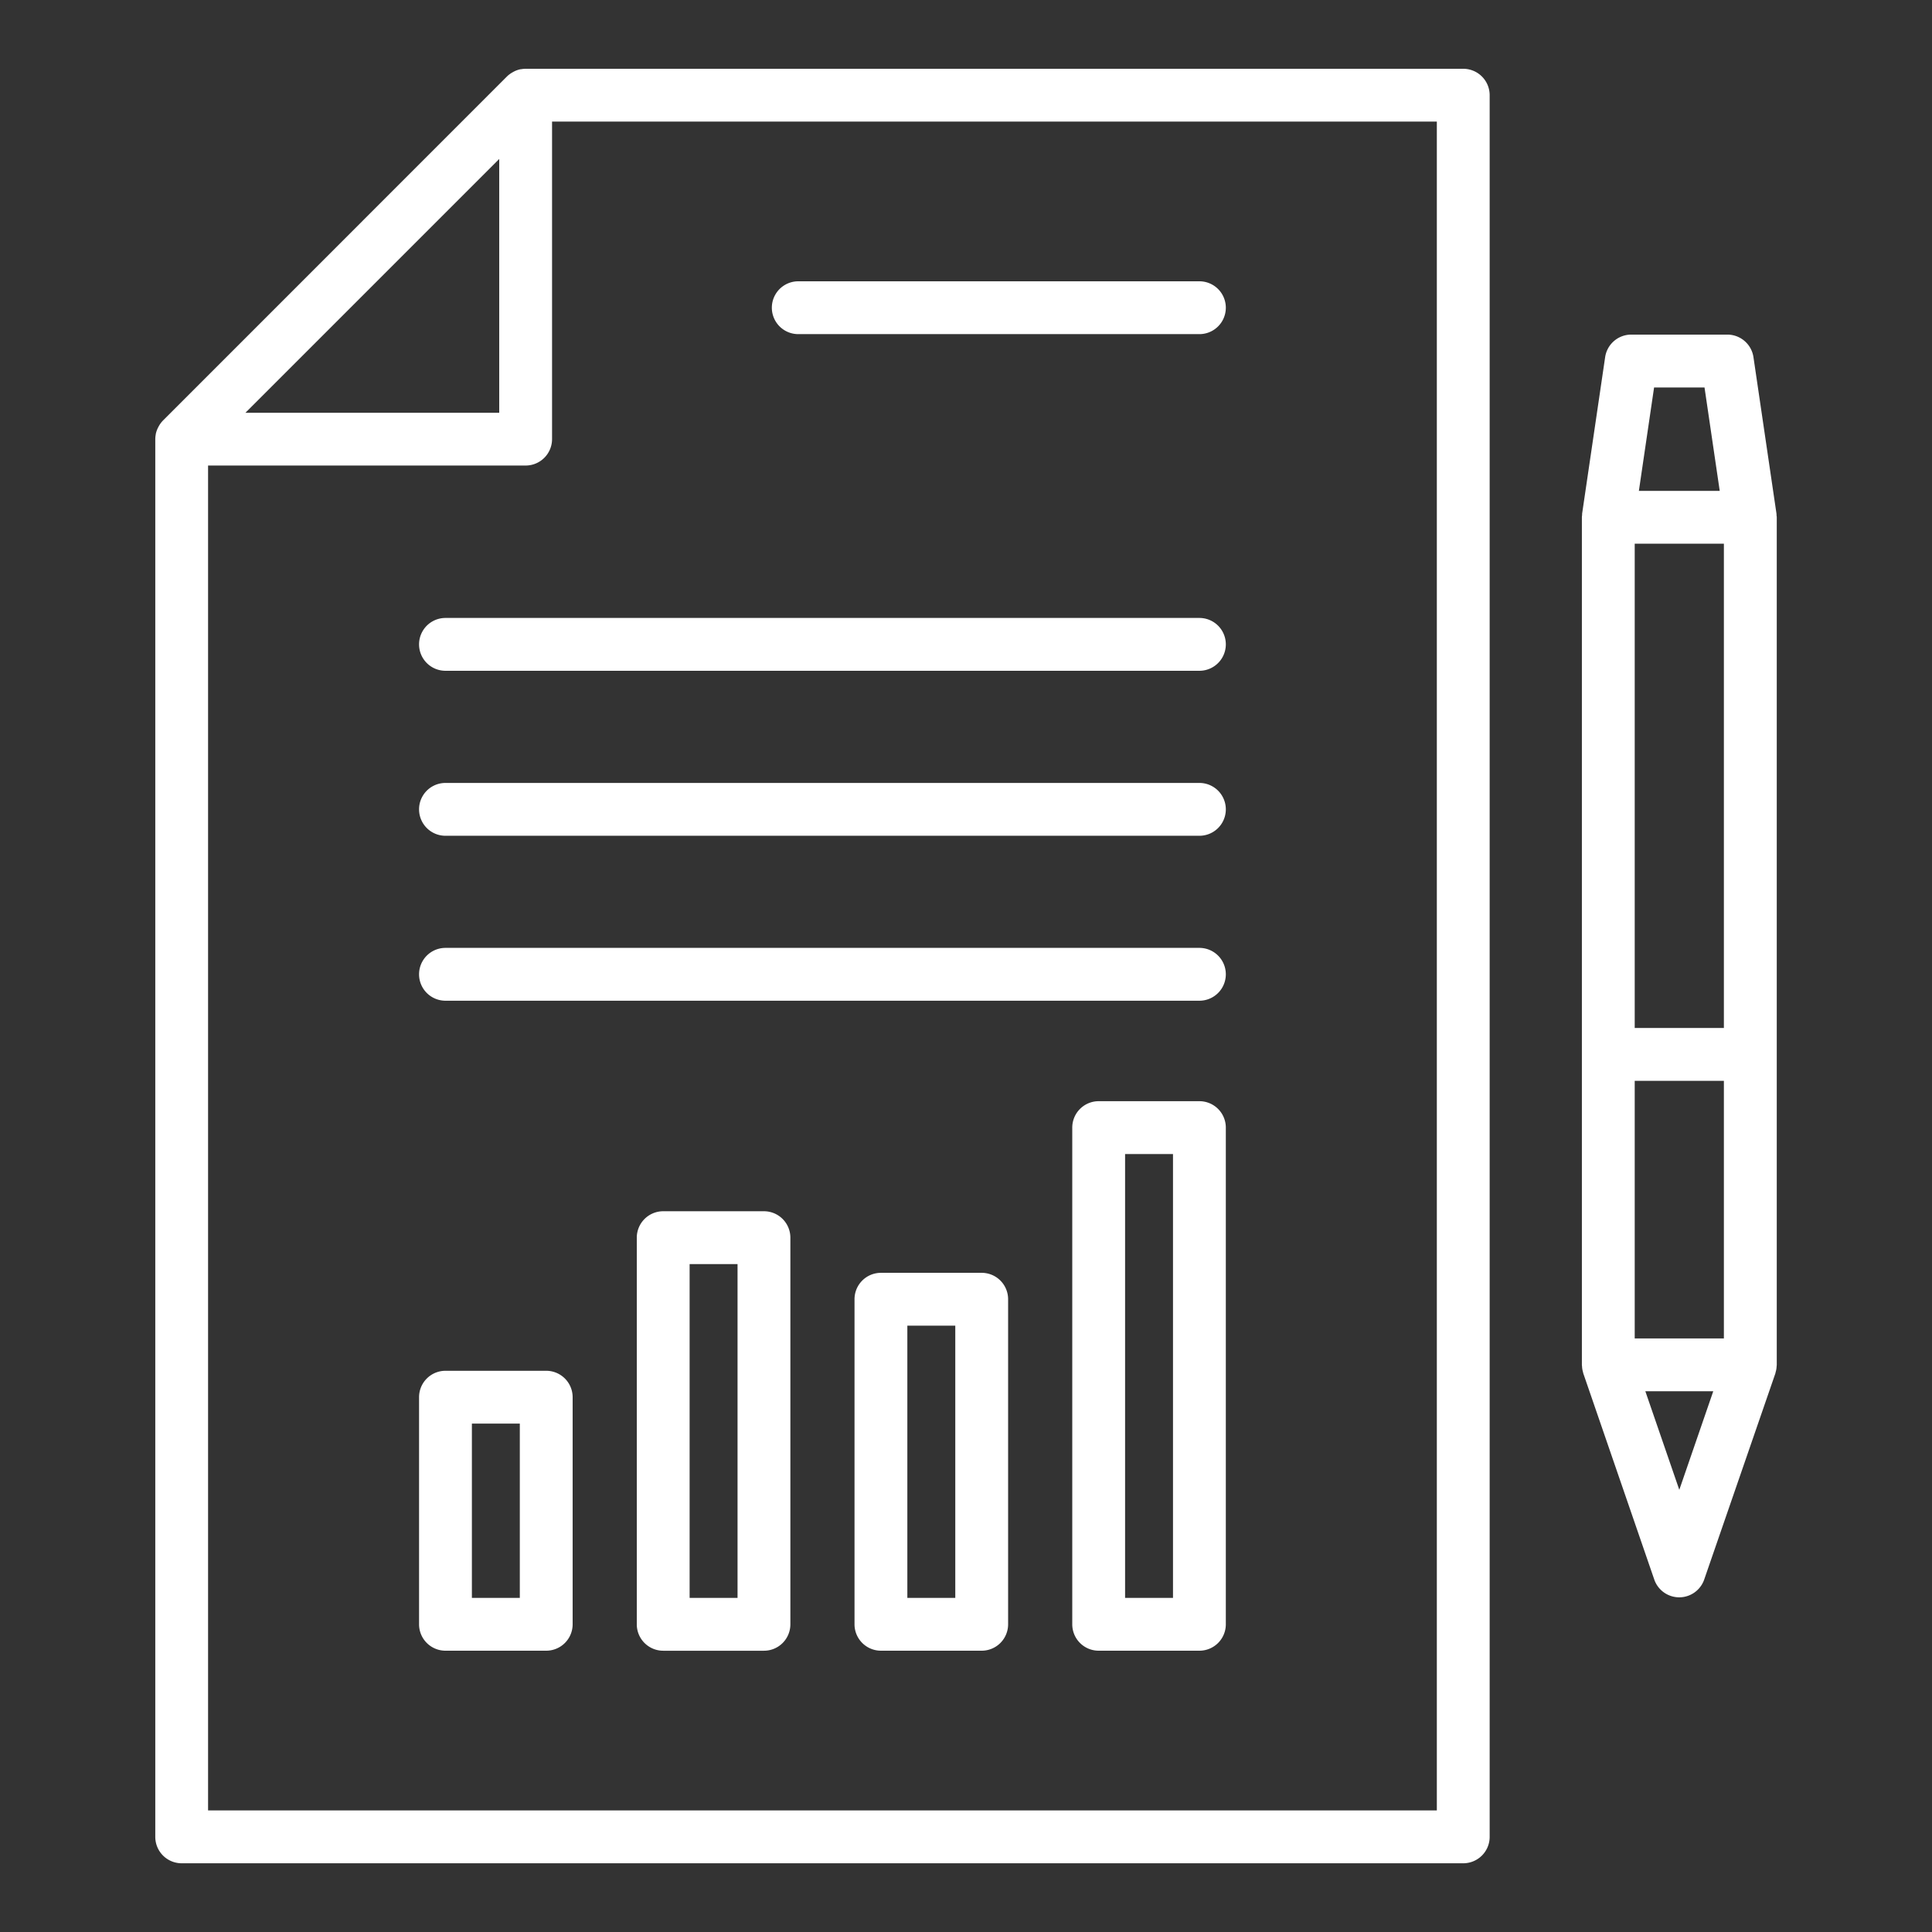 <?xml version="1.0"?>
<svg xmlns="http://www.w3.org/2000/svg" height="512px" viewBox="0 0 128 128" width="512px" class=""><rect x="0" y="0" width="128" height="128" fill="#333333" stroke="none"/><g><g><path d="m96.944 4.557h-62.119a1.808 1.808 0 0 0 -.315.031c-.011 0-.022 0-.033 0a1.7 1.7 0 0 0 -.421.15c-.035.017-.067.035-.1.055a1.766 1.766 0 0 0 -.368.273l-22.788 22.793a1.744 1.744 0 0 0 -.276.372c-.017.031-.034.061-.05.093a1.76 1.76 0 0 0 -.153.428v.018a1.76 1.76 0 0 0 -.033.327v92.6a1.749 1.749 0 0 0 1.75 1.75h84.906a1.75 1.75 0 0 0 1.75-1.75v-115.39a1.75 1.75 0 0 0 -1.75-1.75zm-63.869 5.975v16.815h-16.815zm62.119 109.411h-81.409v-89.1h21.04a1.751 1.751 0 0 0 1.75-1.75v-21.036h58.619z" data-original="#000000" class="active-path" data-old_color="#000000" fill="#FFFFFF"/><path d="m117.7 34.145c0-.043 0-.086-.006-.129l-1.522-10.348a1.75 1.75 0 0 0 -1.732-1.5h-6.364a1.75 1.75 0 0 0 -1.732 1.5l-1.522 10.348c-.006.043 0 .086-.006.129s-.012.082-.012.126v56.153c0 .037.008.071.01.106a1.564 1.564 0 0 0 .019.181 1.588 1.588 0 0 0 .043.184c.009.033.012.067.023.1l4.7 13.652a1.75 1.75 0 0 0 3.309 0l4.712-13.647c.011-.033.014-.067.023-.1a1.588 1.588 0 0 0 .043-.184 1.564 1.564 0 0 0 .019-.181c0-.035.01-.069.01-.106v-56.158c0-.044-.009-.084-.015-.126zm-3.488 33.962h-5.908v-32.086h5.908zm-5.908 3.5h5.908v17.067h-5.908zm4.625-45.934 1.007 6.848h-5.356l1.007-6.848zm-1.671 73.032-2.25-6.531h4.5z" data-original="#000000" class="active-path" data-old_color="#000000" fill="#FFFFFF"/><path d="m79.464 51.872h-49.95a1.75 1.75 0 1 0 0 3.5h49.95a1.75 1.75 0 0 0 0-3.5z" data-original="#000000" class="active-path" data-old_color="#000000" fill="#FFFFFF"/><path d="m79.464 62.8h-49.95a1.75 1.75 0 1 0 0 3.5h49.95a1.75 1.75 0 0 0 0-3.5z" data-original="#000000" class="active-path" data-old_color="#000000" fill="#FFFFFF"/><path d="m79.464 40.941h-49.95a1.75 1.75 0 1 0 0 3.5h49.95a1.75 1.75 0 0 0 0-3.5z" data-original="#000000" class="active-path" data-old_color="#000000" fill="#FFFFFF"/><path d="m52.887 22.137h26.577a1.75 1.75 0 0 0 0-3.5h-26.577a1.75 1.75 0 0 0 0 3.5z" data-original="#000000" class="active-path" data-old_color="#000000" fill="#FFFFFF"/><path d="m36.189 90.818h-6.675a1.75 1.75 0 0 0 -1.75 1.75v15.045a1.749 1.749 0 0 0 1.75 1.75h6.675a1.75 1.75 0 0 0 1.75-1.75v-15.045a1.751 1.751 0 0 0 -1.75-1.75zm-1.75 15.045h-3.175v-11.545h3.175z" data-original="#000000" class="active-path" data-old_color="#000000" fill="#FFFFFF"/><path d="m50.614 80.248h-6.675a1.751 1.751 0 0 0 -1.75 1.752v25.615a1.75 1.75 0 0 0 1.75 1.75h6.675a1.749 1.749 0 0 0 1.75-1.75v-25.615a1.75 1.75 0 0 0 -1.75-1.752zm-1.75 25.615h-3.175v-22.115h3.175z" data-original="#000000" class="active-path" data-old_color="#000000" fill="#FFFFFF"/><path d="m65.04 84.328h-6.676a1.75 1.75 0 0 0 -1.75 1.75v21.535a1.75 1.75 0 0 0 1.75 1.75h6.676a1.75 1.75 0 0 0 1.75-1.75v-21.535a1.75 1.75 0 0 0 -1.75-1.75zm-1.75 21.535h-3.176v-18.035h3.176z" data-original="#000000" class="active-path" data-old_color="#000000" fill="#FFFFFF"/><path d="m79.464 72.957h-6.674a1.75 1.75 0 0 0 -1.75 1.75v32.906a1.749 1.749 0 0 0 1.75 1.75h6.674a1.749 1.749 0 0 0 1.75-1.75v-32.906a1.75 1.75 0 0 0 -1.75-1.75zm-1.75 32.906h-3.174v-29.406h3.174z" data-original="#000000" class="active-path" data-old_color="#000000" fill="#FFFFFF"/></g></g> </svg>
